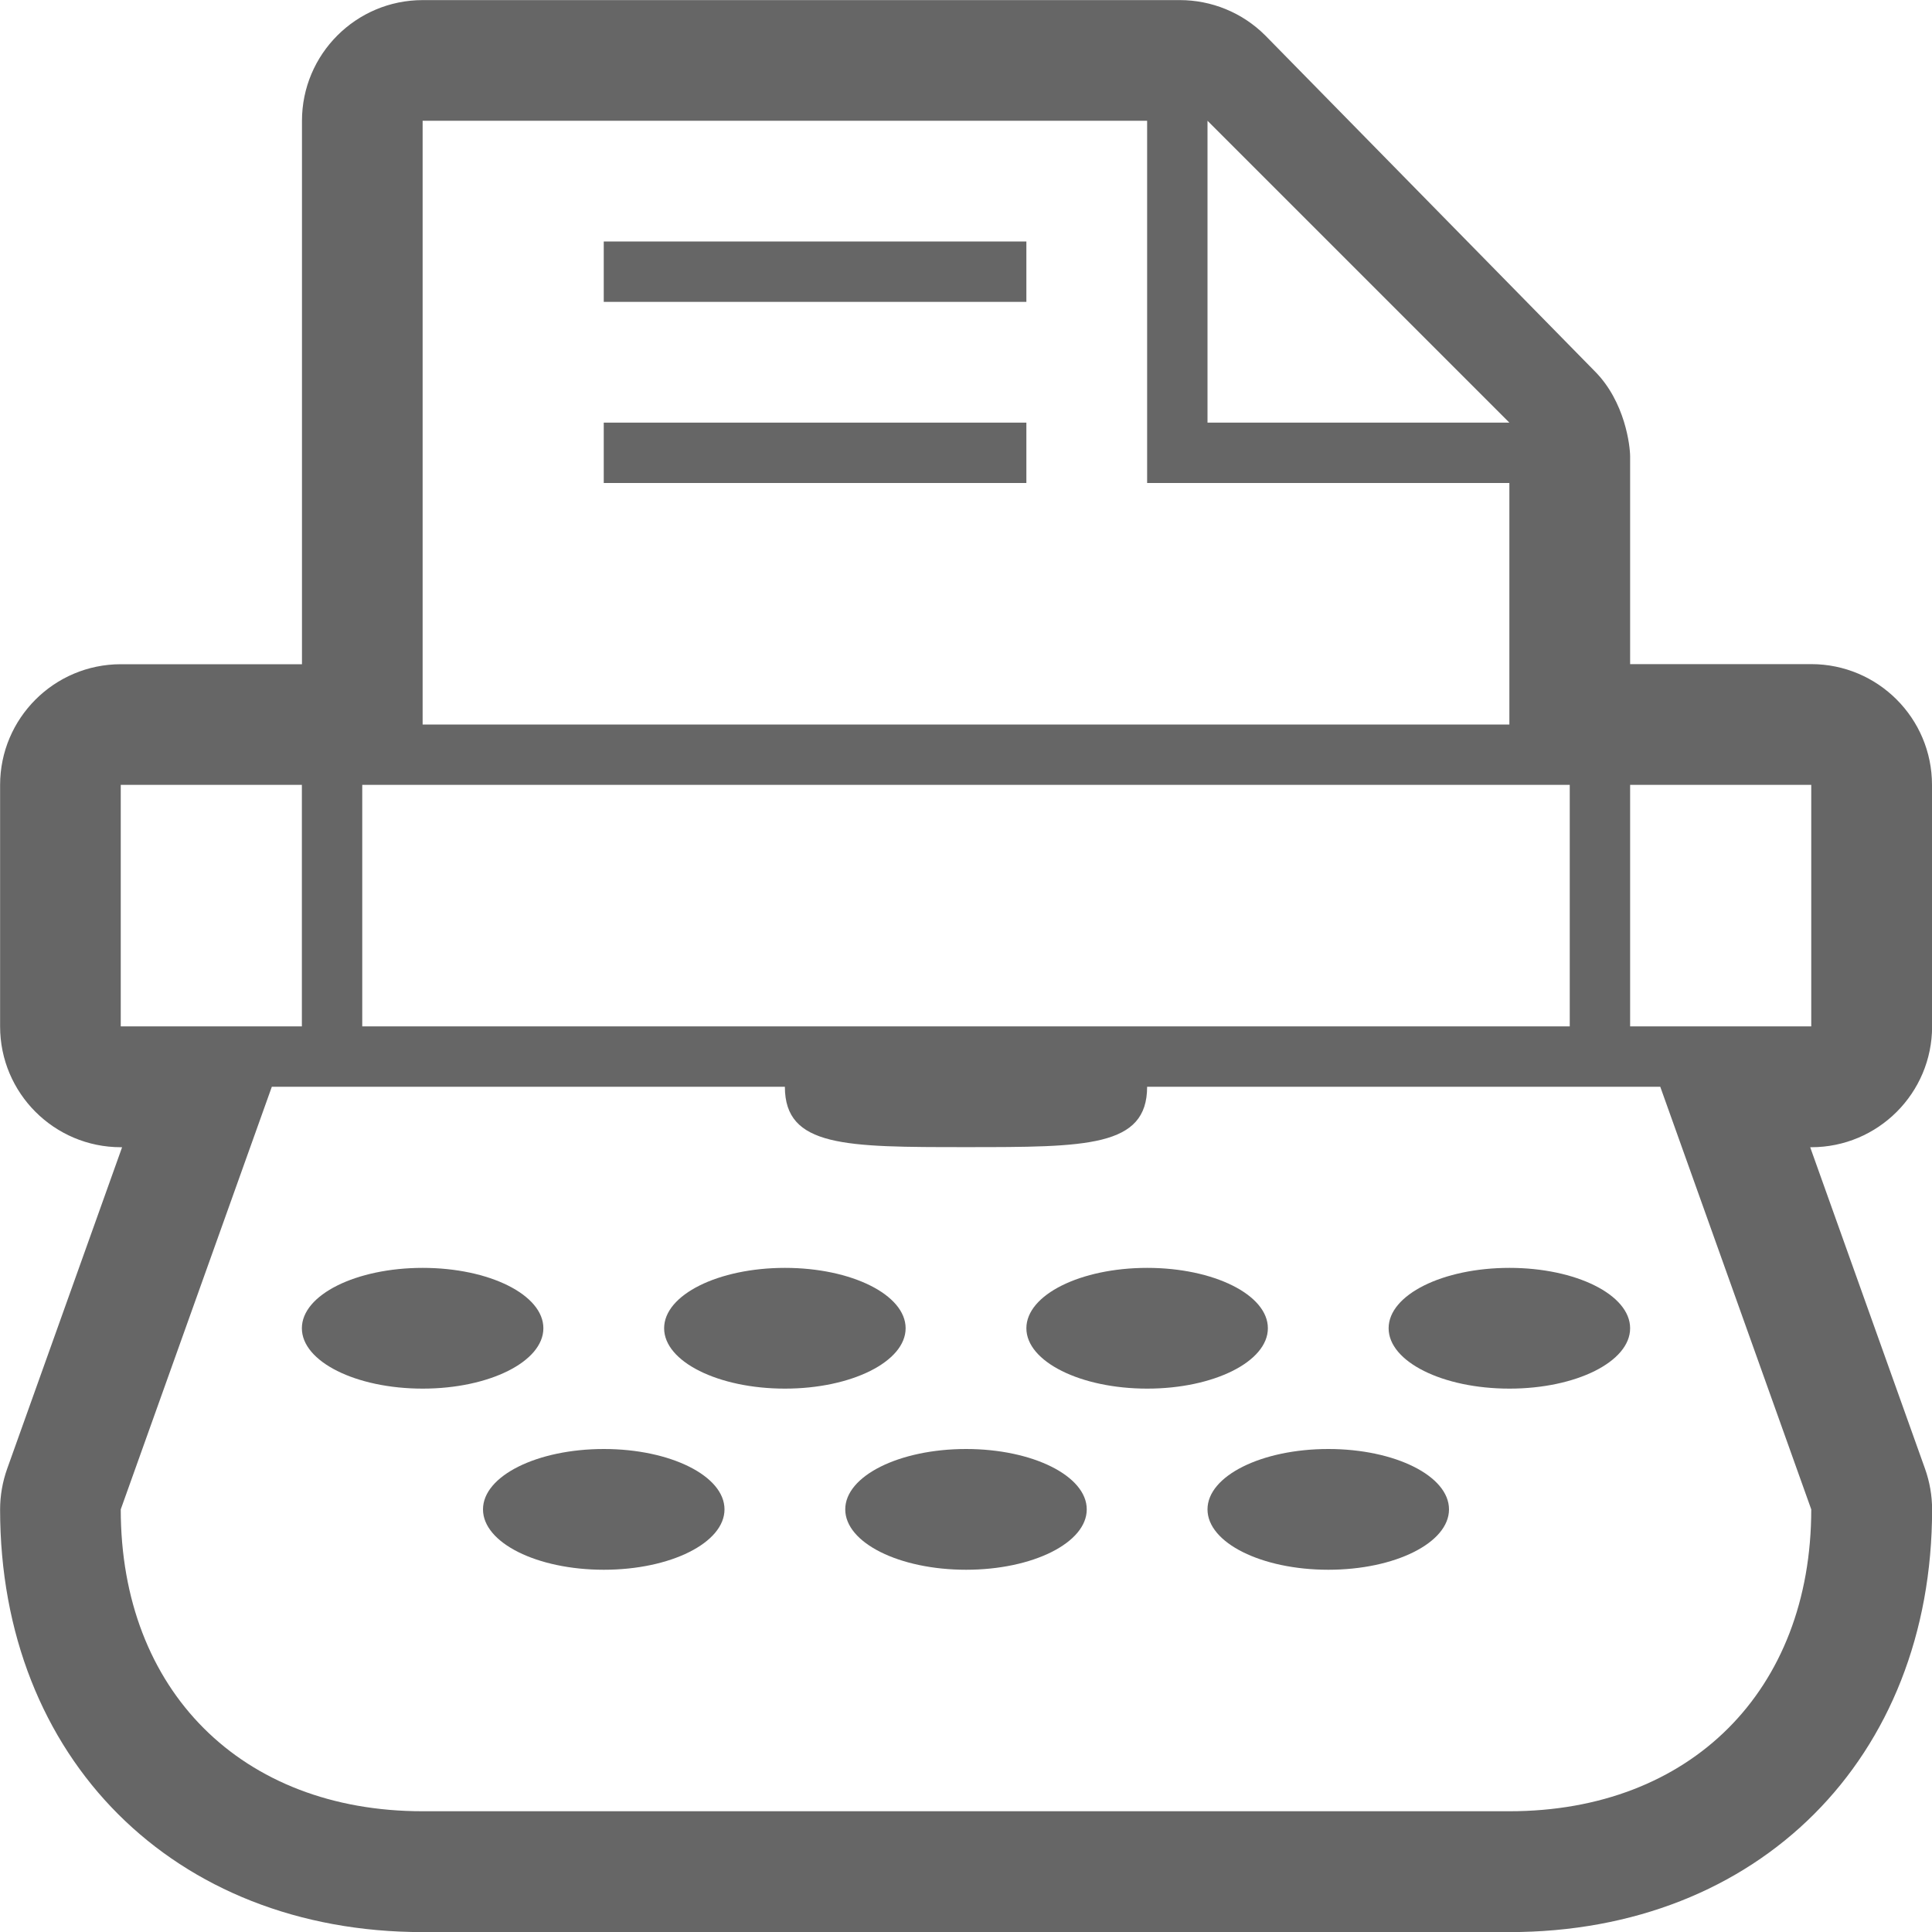 <svg width="20" height="20" viewBox="0 0 20 20" xmlns="http://www.w3.org/2000/svg" xmlns:sketch="http://www.bohemiancoding.com/sketch/ns"><title>meta-wiki</title><g sketch:type="MSLayerGroup" fill="#666" fill-rule="evenodd"><path d="M20 10.625v-2.5c0-.69-.56-1.25-1.25-1.25h-1.875v-2.149c0-.108-.051-.567-.366-.883l-3.411-3.476c-.239-.239-.559-.366-.884-.366h-7.838c-.69 0-1.25.56-1.25 1.25v5.625h-1.875c-.69 0-1.25.56-1.25 1.25v2.5c0 .69.56 1.25 1.25 1.25h.013l-1.19 3.329c-.048.135-.073.277-.073.421 0 2.576 1.799 4.375 4.375 4.375h11.25c2.576 0 4.375-1.799 4.375-4.375 0-.143-.025-.286-.073-.421l-1.189-3.329h.012c.69 0 1.25-.56 1.25-1.25zm-7.5-9.375l3.125 3.125h-3.125v-3.125zm-.625 0v3.75h3.75v2.5h-11.25v-6.25h7.5zm-8.125 6.875h12.5v2.5h-12.5v-2.5zm-2.5 0h1.875v2.5h-1.875v-2.5zm17.5 7.5c0 1.875-1.25 3.125-3.125 3.125h-11.25c-1.875 0-3.125-1.25-3.125-3.125l1.564-4.375h5.311c0 .625.625.625 1.875.625s1.875 0 1.875-.625h5.312l1.563 4.375zm-1.875-7.5h1.875v2.5h-1.875v-2.5z" id="Shape" sketch:type="MSShapeGroup"/><path sketch:type="MSShapeGroup" d="M6.25 2.5h4.375v.625h-4.375zM6.25 4.375h4.375v.625h-4.375z"/><path d="M15.626 13.125c-.692 0-1.251.279-1.251.625s.559.625 1.251.625c.69 0 1.249-.279 1.249-.625s-.559-.625-1.249-.625M13.125 13.75c0-.346-.559-.625-1.249-.625-.691 0-1.251.279-1.251.625 0 .345.56.625 1.251.625.689 0 1.249-.28 1.249-.625M10.001 15c-.692 0-1.251.279-1.251.625s.559.625 1.251.625c.69 0 1.249-.279 1.249-.625s-.559-.625-1.249-.625M13.751 15c-.692 0-1.251.279-1.251.625s.559.625 1.251.625c.69 0 1.249-.279 1.249-.625s-.559-.625-1.249-.625M5.625 13.75c0-.346-.559-.625-1.249-.625-.691 0-1.251.279-1.251.625 0 .345.559.625 1.251.625.689 0 1.249-.28 1.249-.625M9.375 13.75c0-.346-.559-.625-1.249-.625-.691 0-1.251.279-1.251.625 0 .345.559.625 1.251.625.689 0 1.249-.28 1.249-.625M6.251 15c-.692 0-1.251.279-1.251.625s.559.625 1.251.625c.69 0 1.249-.279 1.249-.625s-.559-.625-1.249-.625" sketch:type="MSShapeGroup"/></g></svg>